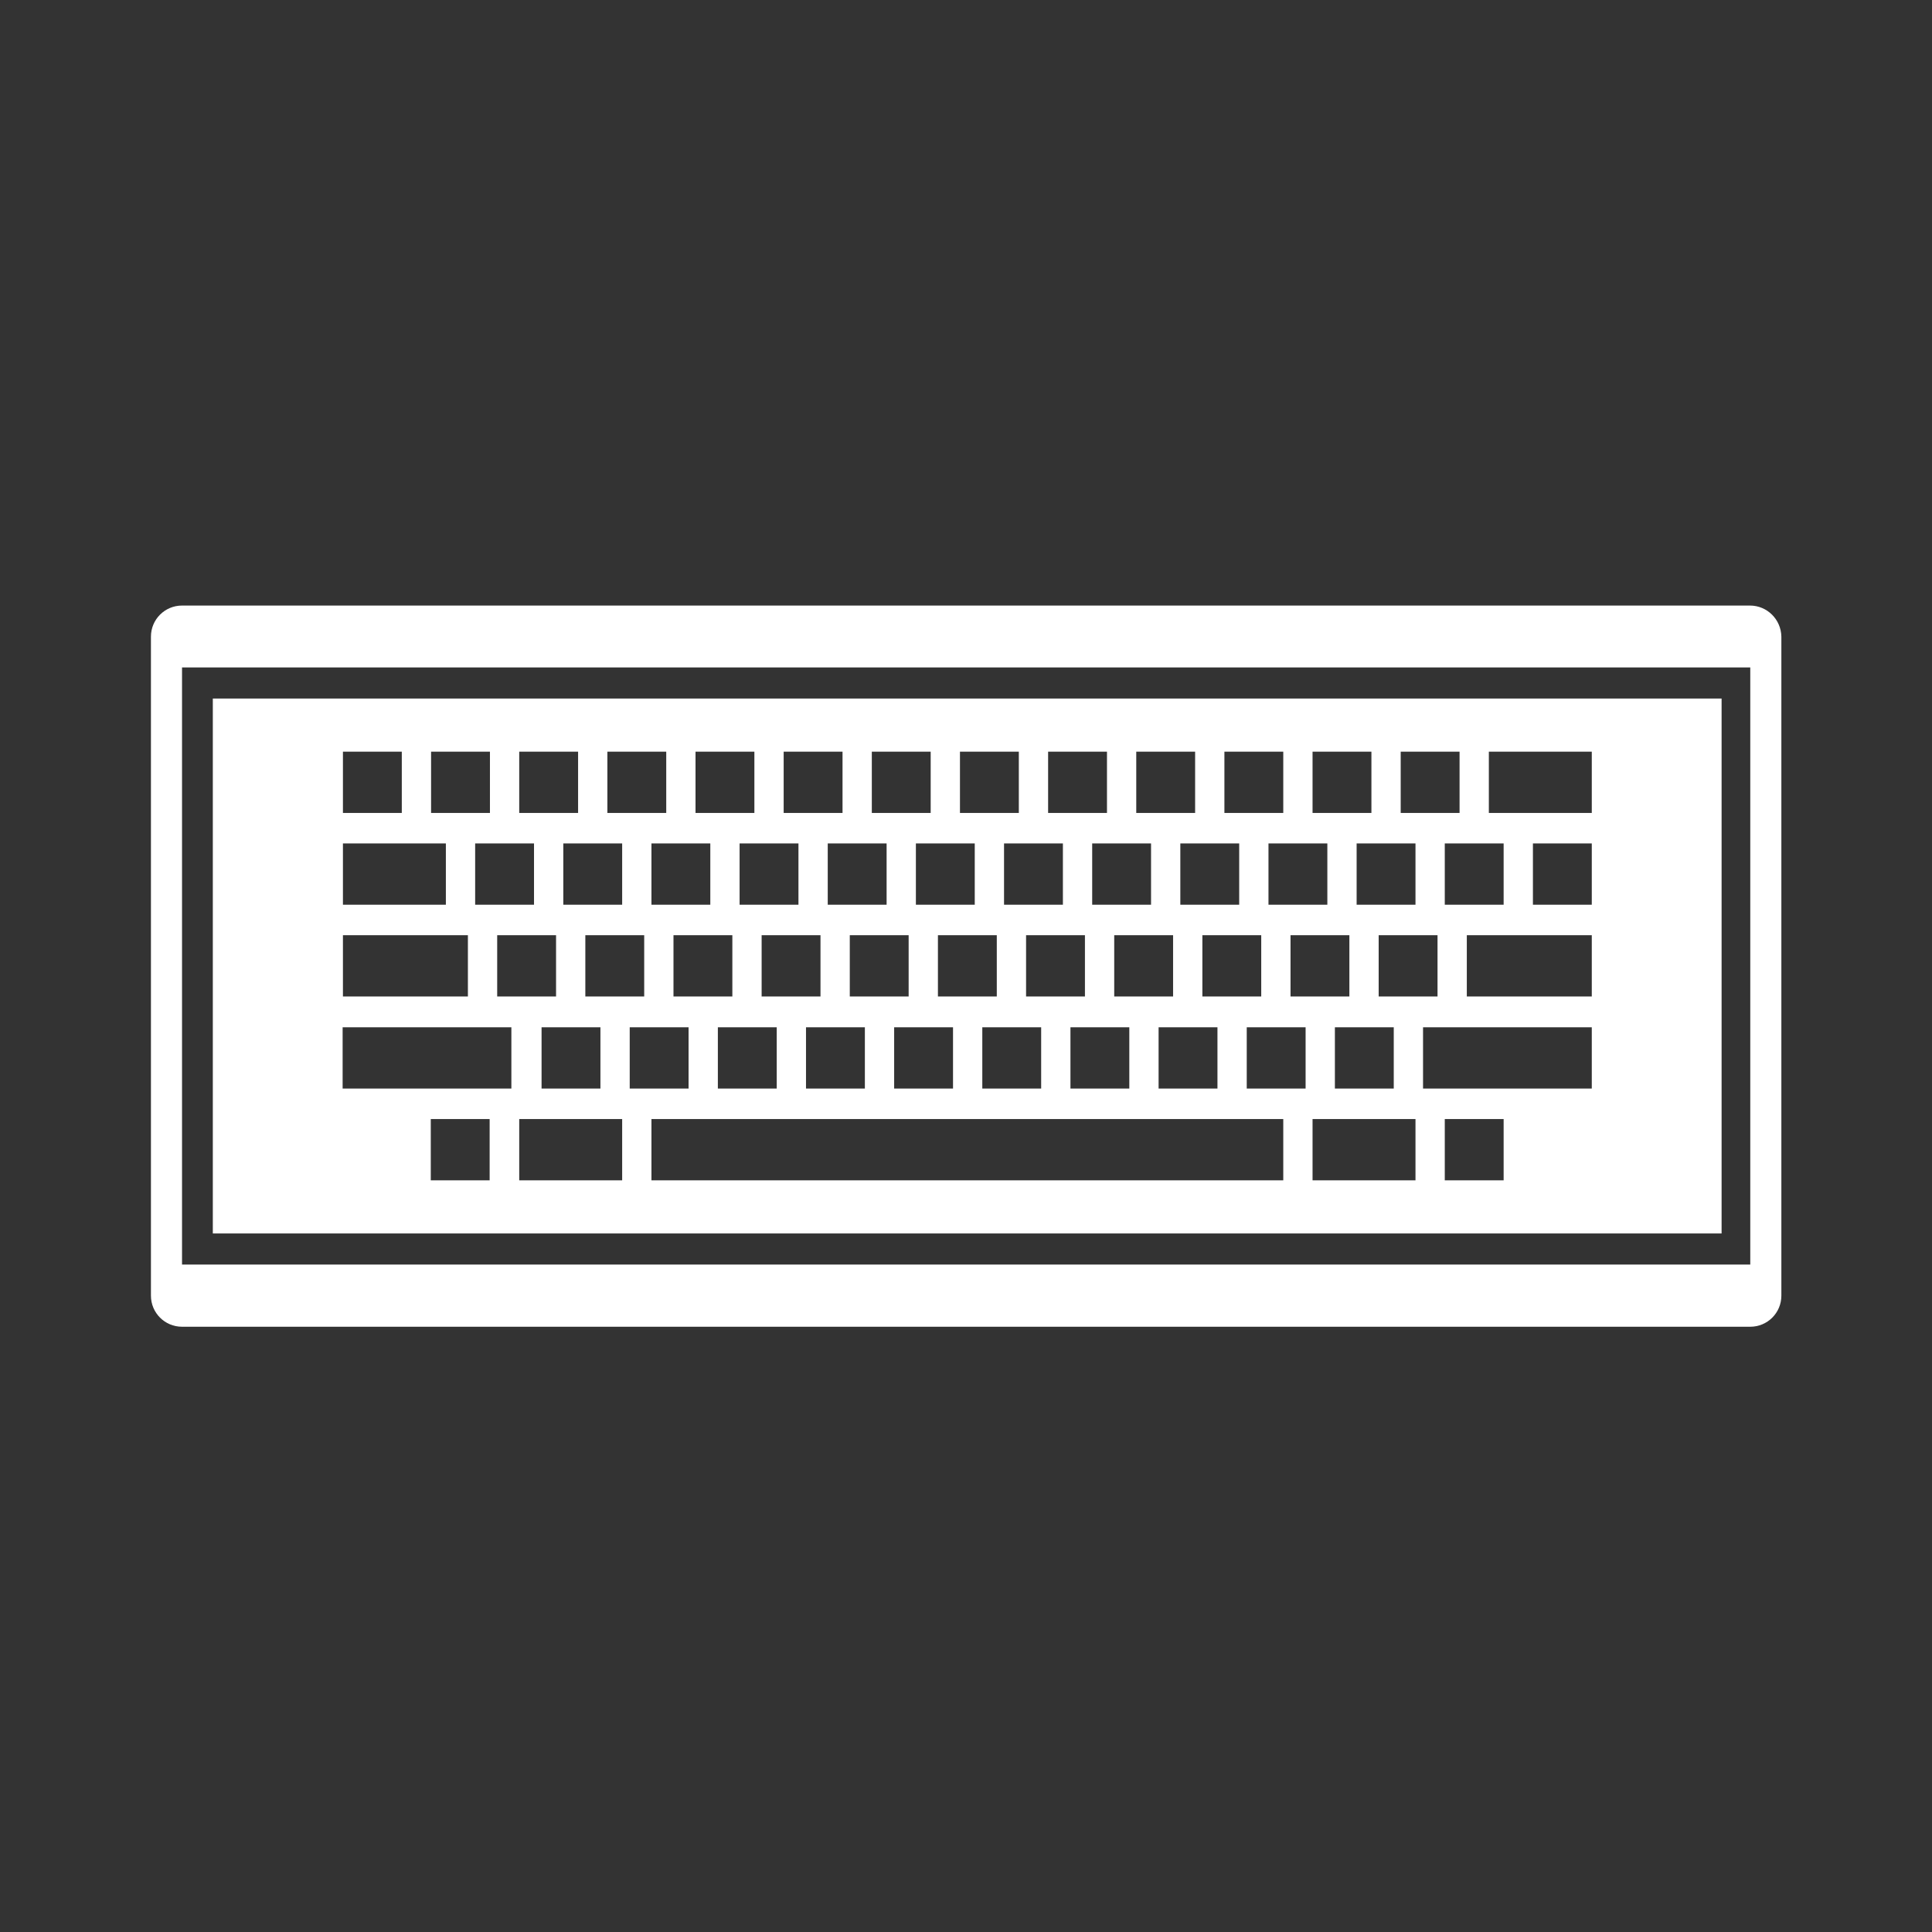 <?xml version="1.0" encoding="utf-8"?>
<!-- Generator: Adobe Illustrator 25.2.0, SVG Export Plug-In . SVG Version: 6.00 Build 0)  -->
<svg version="1.1" id="Layer_1" xmlns="http://www.w3.org/2000/svg" xmlns:xlink="http://www.w3.org/1999/xlink" x="0px" y="0px"
	 viewBox="0 0 64 64" style="enable-background:new 0 0 64 64;" xml:space="preserve">
<rect x="0" y="0" width="64" height="64" fill="#333333" stroke="none"/>
<style type="text/css">
	.st0{fill:#FFFFFF;}
</style>
<g>
	<path class="st0" d="M57.03,23.14H7.05v17.72h49.98V23.14z M46.4,24.9h1.95v2.03H46.4V24.9z M49.81,27.94v2.03h-1.95v-2.03H49.81z
		 M42.75,30.98h1.95v2.03h-1.95V30.98z M42.02,29.97v-2.03h1.95v2.03H42.02z M44.22,34.03h1.95v2.03h-1.95V34.03z M45.67,33.01
		v-2.03h1.95v2.03H45.67z M44.94,29.97v-2.03h1.95v2.03H44.94z M43.48,24.9h1.95v2.03h-1.95V24.9z M40.56,24.9h1.95v2.03h-1.95V24.9
		z M22.31,30.98h1.95v2.03h-1.95V30.98z M21.58,29.97v-2.03h1.95v2.03H21.58z M23.78,34.03h1.95v2.03h-1.95V34.03z M25.23,33.01
		v-2.03h1.95v2.03H25.23z M24.5,29.97v-2.03h1.95v2.03H24.5z M26.7,34.03h1.95v2.03H26.7V34.03z M28.15,33.01v-2.03h1.95v2.03H28.15
		z M27.42,29.97v-2.03h1.95v2.03H27.42z M29.62,34.03h1.95v2.03h-1.95V34.03z M31.07,33.01v-2.03h1.95v2.03H31.07z M30.34,29.97
		v-2.03h1.95v2.03H30.34z M32.54,34.03h1.95v2.03h-1.95V34.03z M33.99,33.01v-2.03h1.95v2.03H33.99z M33.26,29.97v-2.03h1.95v2.03
		H33.26z M35.46,34.03h1.95v2.03h-1.95V34.03z M36.91,33.01v-2.03h1.95v2.03H36.91z M36.18,29.97v-2.03h1.95v2.03H36.18z
		 M38.38,34.03h1.95v2.03h-1.95V34.03z M39.83,33.01v-2.03h1.95v2.03H39.83z M39.1,29.97v-2.03h1.95v2.03H39.1z M37.64,24.9h1.95
		v2.03h-1.95V24.9z M34.72,24.9h1.95v2.03h-1.95V24.9z M31.8,24.9h1.95v2.03H31.8V24.9z M28.88,24.9h1.95v2.03h-1.95V24.9z
		 M25.96,24.9h1.95v2.03h-1.95V24.9z M23.04,24.9h1.95v2.03h-1.95V24.9z M20.12,24.9h1.95v2.03h-1.95V24.9z M16.47,30.98h1.95v2.03
		h-1.95V30.98z M15.74,29.97v-2.03h1.95v2.03H15.74z M17.94,34.03h1.95v2.03h-1.95V34.03z M19.39,33.01v-2.03h1.95v2.03H19.39z
		 M18.66,29.97v-2.03h1.95v2.03H18.66z M17.2,24.9h1.95v2.03H17.2V24.9z M14.28,24.9h1.95v2.03h-1.95V24.9z M11.36,24.9h1.95v2.03
		h-1.95V24.9z M11.36,27.94h3.41v2.03h-3.41V27.94z M11.36,30.98h4.14v2.03h-4.14V30.98z M16.22,39.1h-1.95v-2.03h1.95V39.1z
		 M16.94,36.06h-5.59v-2.03h5.59V36.06z M20.6,39.1H17.2v-2.03h3.41V39.1z M20.86,34.03h1.95v2.03h-1.95V34.03z M42.51,39.1H21.58
		v-2.03h20.93V39.1z M43.25,36.06H41.3v-2.03h1.95V36.06z M46.89,39.1h-3.41v-2.03h3.41V39.1z M49.81,39.1h-1.95v-2.03h1.95V39.1z
		 M52.73,36.06h-5.59v-2.03h5.59V36.06z M52.73,33.01h-4.14v-2.03h4.14V33.01z M52.73,29.97h-1.95v-2.03h1.95V29.97z M52.73,26.93
		h-3.41V24.9h3.41V26.93z"/>
	<path class="st0" d="M57.97,20.06H6.03C5.46,20.06,5,20.52,5,21.09v21.83c0,0.57,0.46,1.03,1.03,1.03h51.95
		c0.57,0,1.03-0.46,1.03-1.03V21.09C59,20.52,58.54,20.06,57.97,20.06z M57.97,41.89H6.03V22.11h51.95V41.89z"/>
</g>
</svg>
